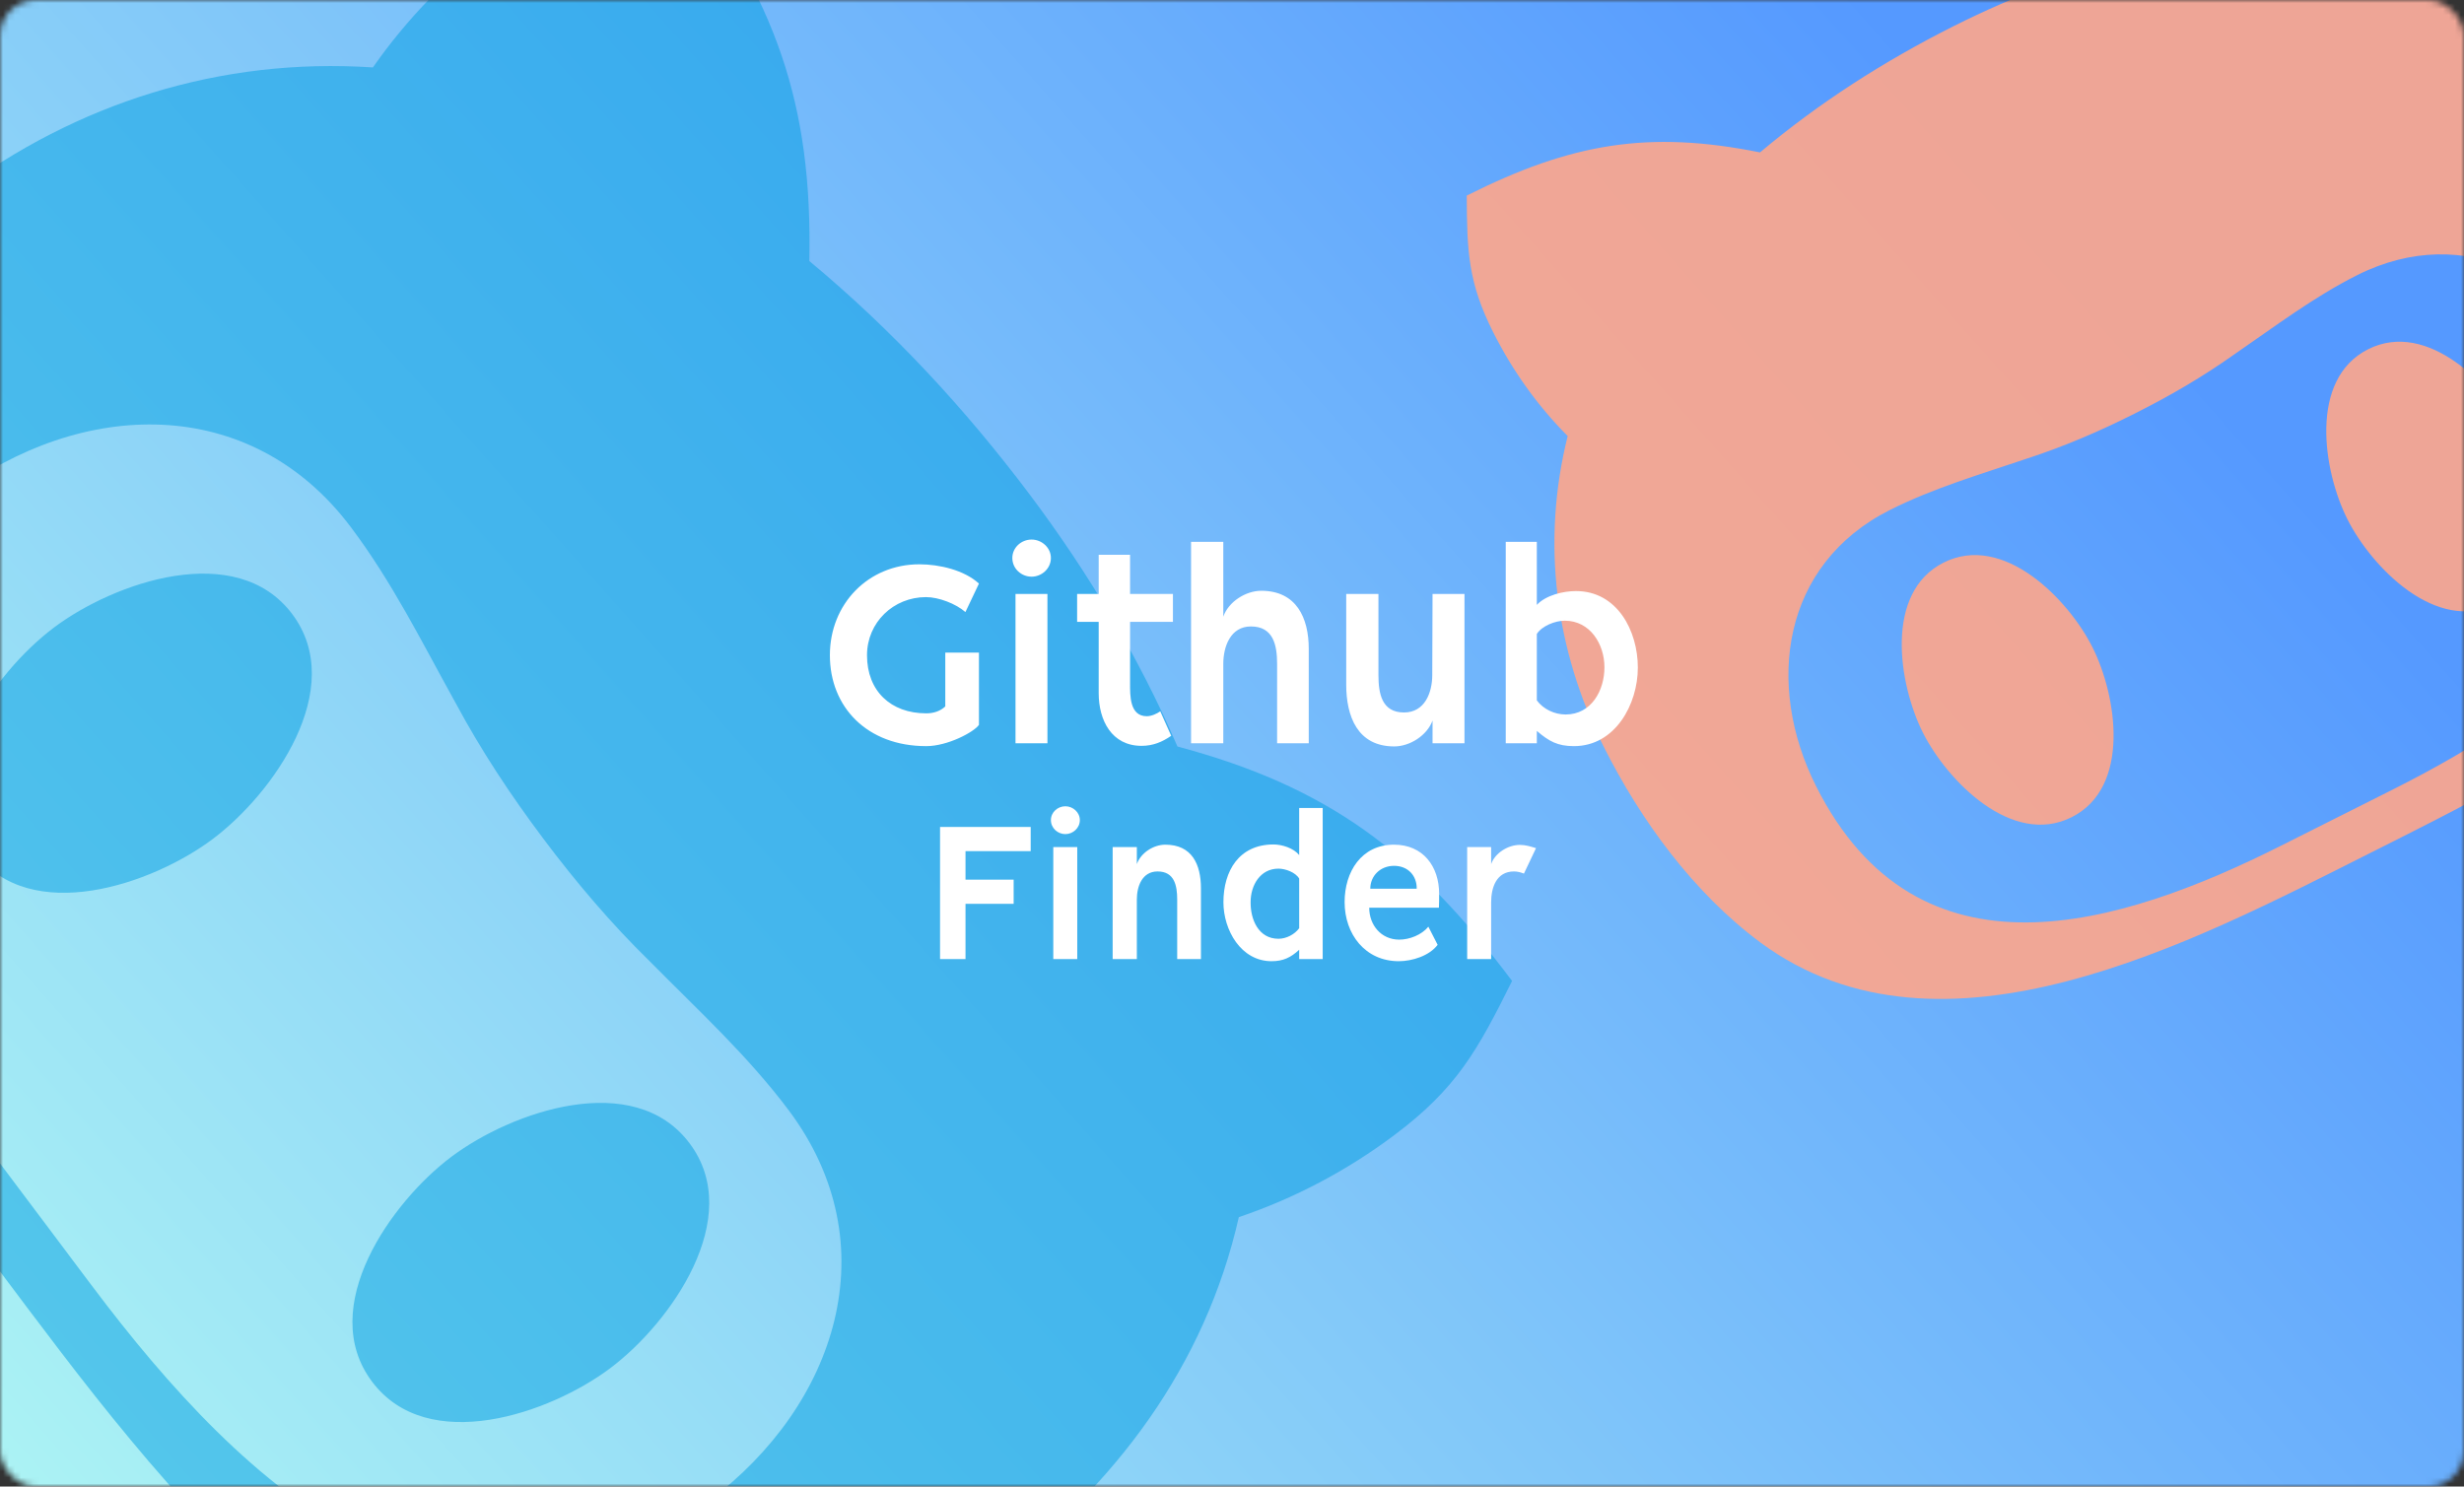 <svg width="411" height="248" viewBox="0 0 411 248" fill="none" xmlns="http://www.w3.org/2000/svg">
<rect x="0" y="0" width="411" height="248" fill="#333333" stroke="none"/>
<mask id="mask0" mask-type="alpha" maskUnits="userSpaceOnUse" x="0" y="0" width="411" height="248">
<rect width="411" height="248" rx="6" fill="#F96262"/>
</mask>
<g mask="url(#mask0)">
<rect x="-4" width="415" height="248" fill="url(#paint0_linear)"/>
<path d="M35.5 139.964C25.454 147.506 5.082 154.607 -4.227 142.206C-13.537 129.805 -1.031 112.225 9.015 104.684C19.06 97.142 39.432 90.041 48.742 102.442C58.051 114.843 45.546 132.423 35.5 139.964V139.964ZM165.823 263.009C150.49 274.519 133.089 285.177 113.846 288.876C63.351 298.299 26.617 247.565 -0.301 211.708C-27.652 175.274 -68.787 123.183 -45.752 76.28C-37.081 58.798 -22.711 43.802 -7.378 32.291C12.761 17.172 36.811 9.564 62.2 11.248C67.918 3.047 74.995 -4.145 82.877 -10.062C93.212 -17.82 100.171 -19.362 113.044 -21.736C129.39 0.038 135.528 17.225 134.999 43.55C148.78 54.999 161.023 68.205 171.812 82.576C181.554 95.554 189.975 109.675 196.401 124.541C221.503 131.249 236.053 142.121 252.218 163.655C246.382 175.402 242.923 181.606 232.588 189.364C224.706 195.282 215.933 199.914 206.642 203.055C200.992 227.965 185.963 247.89 165.823 263.009V263.009ZM118.348 250.324C139.449 234.484 148.416 207.686 131.529 185.191C124.709 176.106 116.544 168.633 108.438 160.439C101.956 154.107 96.147 147.27 90.626 139.915C85.142 132.609 80.198 125.123 75.891 117.083C70.393 107.156 65.424 97.133 58.568 88.001C41.681 65.506 13.445 66.637 -7.656 82.477C-49.858 114.159 -27.336 157.675 -2.077 191.322L15.315 214.489C40.682 248.28 76.098 282.042 118.348 250.324V250.324ZM115.027 190.74C105.718 178.339 85.346 185.44 75.3 192.981C65.254 200.523 52.749 218.103 62.059 230.504C71.368 242.905 91.74 235.803 101.786 228.262C111.831 220.72 124.337 203.141 115.027 190.74Z" fill="#009FE3" fill-opacity="0.5"/>
<path d="M349.028 107.985C353.077 116.041 355.502 131.337 345.557 136.336C335.612 141.335 324.783 130.264 320.733 122.207C316.684 114.15 314.259 98.855 324.204 93.856C334.15 88.857 344.978 99.928 349.028 107.985V107.985ZM452.536 31.57C458.717 43.867 464.033 57.517 464.198 71.582C464.43 108.454 423.914 127.95 395.157 142.405C365.938 157.092 323.904 179.525 293.699 157.284C282.452 148.934 273.686 136.874 267.504 124.577C259.386 108.426 257.071 90.467 261.49 72.745C256.424 67.662 252.244 61.748 249.066 55.426C244.9 47.138 244.697 42.025 244.657 32.629C262.12 23.851 275.043 21.701 293.573 25.425C303.415 17.146 314.302 10.177 325.828 4.383C336.236 -0.849 347.283 -5.001 358.603 -7.649C366.536 -24.53 376.068 -33.425 393.338 -42.106C400.894 -36.488 404.837 -33.255 409.003 -24.967C412.181 -18.645 414.337 -11.858 415.374 -4.895C432.253 2.266 444.417 15.419 452.536 31.57V31.57ZM437.534 63.496C429.028 46.574 411.237 36.829 393.197 45.897C385.911 49.559 379.593 54.377 372.772 59.061C367.474 62.834 361.905 66.069 356.007 69.033C350.148 71.978 344.23 74.519 338.002 76.538C330.289 79.16 322.576 81.395 315.252 85.076C297.212 94.144 294.418 114.236 302.924 131.159C319.937 165.004 353.545 154.63 380.529 141.066L399.109 131.726C426.209 118.105 454.566 97.38 437.534 63.496V63.496ZM395.017 58.261C385.072 63.26 387.497 78.556 391.546 86.612C395.596 94.669 406.425 105.74 416.37 100.741C426.316 95.742 423.89 80.447 419.841 72.39C415.791 64.333 404.963 53.262 395.017 58.261Z" fill="#FFA78B" fill-opacity="0.9"/>
<path d="M154.507 119.008C148.603 119.008 144.619 115.312 144.619 109.312C144.619 103.84 149.035 99.616 154.459 99.616C156.571 99.616 159.451 100.72 161.035 102.112L163.291 97.36C160.843 95.104 156.667 94.144 153.355 94.144C144.811 94.144 138.427 100.768 138.427 109.312C138.427 117.952 144.619 124.48 154.507 124.48C158.059 124.48 162.475 122.128 163.291 120.928V108.88H157.675V117.856C156.811 118.672 155.659 119.008 154.507 119.008ZM175.291 93.088C175.291 91.36 173.755 90.016 172.075 90.016C170.347 90.016 168.859 91.36 168.859 93.088C168.859 94.864 170.347 96.208 172.075 96.208C173.755 96.208 175.291 94.864 175.291 93.088ZM174.715 99.088H169.387V124H174.715V99.088ZM190.417 124.432C192.289 124.432 193.825 123.808 195.361 122.752L193.537 118.672C192.913 119.104 192.049 119.488 191.281 119.488C188.401 119.488 188.497 115.984 188.497 113.968V103.744H195.649V99.088H188.497V92.56H183.265V99.088H179.665V103.744H183.265V115.648C183.265 120.16 185.425 124.432 190.417 124.432ZM210.383 98.56C207.791 98.56 204.911 100.384 204.047 102.88V90.4H198.671V124H204.047V110.752C204.047 107.872 205.247 104.512 208.655 104.512C212.399 104.512 213.023 107.632 213.023 110.752V124H218.303V108.256C218.303 103.072 216.239 98.56 210.383 98.56ZM232.567 124.528C235.159 124.528 238.039 122.704 238.951 120.208V124H244.279V99.088H238.951L238.903 112.624C238.903 115.552 237.655 118.864 234.199 118.864C230.503 118.864 229.927 115.744 229.927 112.624V99.088H224.551V114.208C224.551 119.488 226.423 124.528 232.567 124.528ZM273.193 111.376C273.193 105.28 269.785 98.608 262.873 98.608C260.761 98.608 257.881 99.28 256.345 100.912V90.4H251.161V124H256.345V121.936C258.361 123.664 259.801 124.48 262.537 124.48C269.401 124.48 273.193 117.52 273.193 111.376ZM267.625 111.328C267.625 115.168 265.465 119.2 261.145 119.2C259.321 119.2 257.449 118.336 256.345 116.848V105.76C257.209 104.416 259.417 103.552 261.001 103.552C265.225 103.552 267.625 107.44 267.625 111.328ZM161.05 146.752V142H171.922V137.968H156.802V160H161.05V150.784H169.078V146.752H161.05ZM180.119 136.816C180.119 135.52 178.967 134.512 177.707 134.512C176.411 134.512 175.295 135.52 175.295 136.816C175.295 138.148 176.411 139.156 177.707 139.156C178.967 139.156 180.119 138.148 180.119 136.816ZM179.687 141.316H175.691V160H179.687V141.316ZM194.379 140.92C192.399 140.92 190.275 142.288 189.627 144.16V141.316H185.595V160H189.627V150.064C189.627 147.904 190.491 145.384 193.083 145.384C195.891 145.384 196.359 147.724 196.359 150.064V160H200.319V148.192C200.319 144.232 198.843 140.92 194.379 140.92ZM204.069 150.532C204.069 155.14 206.985 160.36 212.097 160.36C214.041 160.36 215.301 159.748 216.705 158.452V160H220.629V134.8H216.705V142.648C215.769 141.496 213.861 140.884 212.421 140.884C206.697 140.884 204.069 145.276 204.069 150.532ZM208.605 150.496C208.605 147.724 210.189 144.916 213.249 144.916C214.401 144.916 216.093 145.528 216.705 146.572V154.852C215.949 155.896 214.545 156.616 213.249 156.616C209.901 156.616 208.569 153.376 208.605 150.496ZM232.528 140.92C227.056 140.92 224.284 145.456 224.284 150.496C224.284 155.824 227.704 160.36 233.32 160.36C235.552 160.36 238.432 159.46 239.8 157.624L238.252 154.6C237.136 155.968 235.12 156.76 233.392 156.76C230.368 156.76 228.388 154.312 228.388 151.432H240.016C240.052 150.676 240.052 149.884 240.052 149.128C240.052 144.52 237.352 140.92 232.528 140.92ZM232.528 144.448C234.868 144.448 236.344 146.104 236.308 148.264H228.568C228.568 146.104 230.26 144.448 232.528 144.448ZM252.54 145.384C253.116 145.384 253.656 145.528 254.196 145.744L256.212 141.496C255.24 141.208 254.484 140.956 253.512 140.956C251.568 140.956 249.372 142.288 248.724 144.16V141.316H244.728V160H248.724V150.568C248.724 148.084 249.588 145.384 252.54 145.384Z" fill="white"/>
</g>
<defs>
<linearGradient id="paint0_linear" x1="332" y1="23.5" x2="-4" y2="322.5" gradientUnits="userSpaceOnUse">
<stop stop-color="#5599FF"/>
<stop offset="1" stop-color="#B7FFF2"/>
</linearGradient>
</defs>
</svg>
